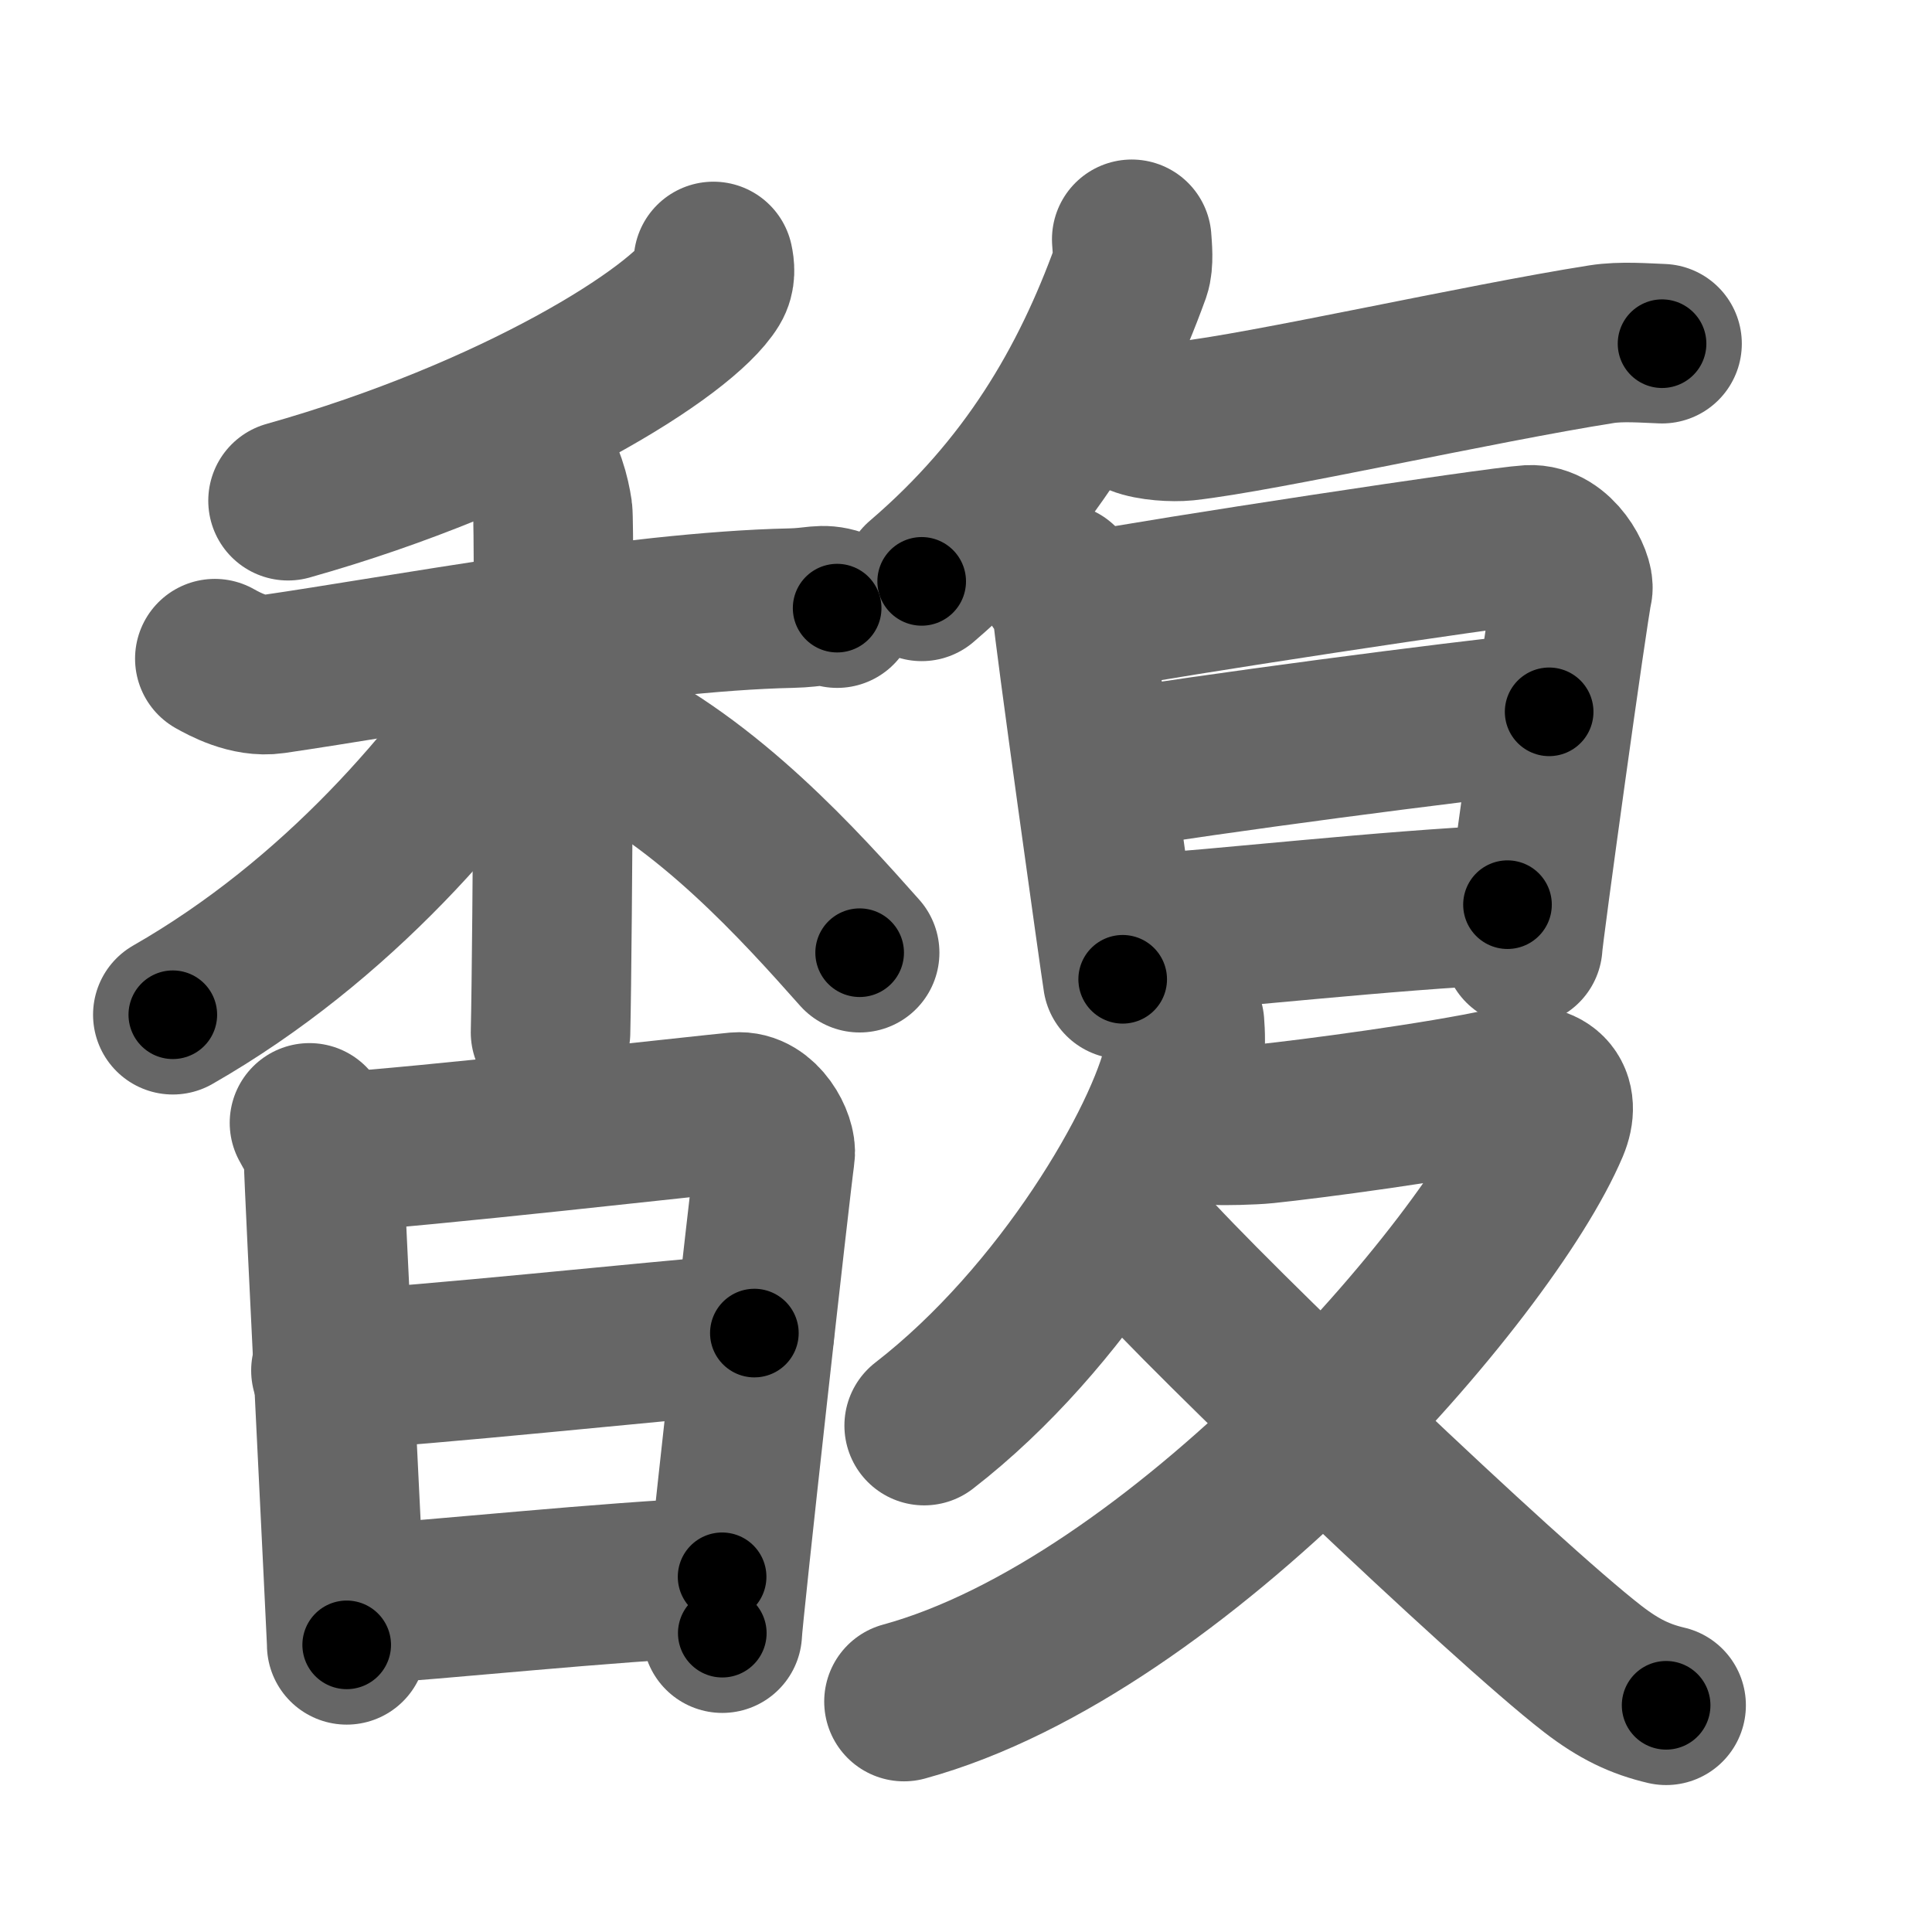 <svg xmlns="http://www.w3.org/2000/svg" width="109" height="109" viewBox="0 0 109 109" id="99a5"><g fill="none" stroke="#666" stroke-width="9" stroke-linecap="round" stroke-linejoin="round"><g><g><g><g><path d="M40.25,14.75c0.07,0.32,0.14,0.82-0.14,1.28c-1.63,2.69-11.02,8.6-23.86,12.22" /></g><g><path d="M12.12,37.16c0.52,0.29,1.92,1.07,3.29,0.87C22.5,37,35.75,34.5,44.63,34.31c1.39-0.03,1.73-0.29,2.6,0" /><path d="M30.11,26.16c0.59,0.41,0.95,1.86,1.07,2.69c0.12,0.83,0,24.23-0.12,29.4" /><path d="M29.93,37.47c-4.09,6.48-10.92,14.48-20.18,19.78" /><path d="M33.75,41.25c6.19,2.92,11.42,8.75,14.75,12.5" /></g></g><g><path d="M17.46,63.35c0.4,0.77,0.8,1.14,0.8,2.16c0,1.02,1.3,26.78,1.3,27.29" /><path d="M18.85,65.01c4.65-0.26,21.08-2.12,22.73-2.27c1.37-0.12,2.26,1.69,2.15,2.39c-0.22,1.44-2.98,26.29-2.98,27.01" /><path d="M18.67,77.32C24.5,77,36,75.75,42.56,75.21" /><path d="M19.7,90.57c5.58-0.35,14.1-1.3,21.04-1.61" /></g></g><g><path d="M63.85,13.5c0.03,0.46,0.12,1.31-0.06,1.83c-2.32,6.41-5.75,12.3-11.79,17.47" /><path d="M64.25,23.47c0.69,0.28,1.94,0.35,2.63,0.28c4.37-0.48,16.62-3.25,23.47-4.33c1.13-0.18,2.51-0.06,3.42-0.03" /><g><path d="M59.77,32.9c0.36,0.53,0.73,0.79,0.73,1.5c0,0.71,2.72,20.14,2.84,20.85" /><path d="M61.57,34.49c3.79-0.74,22.84-3.64,24.71-3.75c1.56-0.09,2.57,1.98,2.45,2.5c-0.25,1.06-2.82,19.61-2.82,20.14" /><path d="M61.93,43.56c6.47-1.06,19.8-2.81,25.47-3.4" /><path d="M63.67,52.76c5.67-0.38,14.32-1.39,21.38-1.72" /></g><g><path d="M66.83,57.75c0.04,0.53,0.09,1.38-0.08,2.15c-1,4.52-6.75,14.45-14.61,20.53" /><path d="M68.68,63.48c0.27,0.03,1.95,0,2.71-0.08c2.53-0.26,9.86-1.23,13.47-2.03c2.48-0.55,3.18,0.63,2.55,2.13C83.94,71.7,66.46,91.77,51,96" /><path d="M64.4,70.06c3.7,4.22,20.47,20.24,25.46,24.1c1.49,1.15,2.69,1.71,4.14,2.05" /></g></g></g></g><g fill="none" stroke="#000" stroke-width="5" stroke-linecap="round" stroke-linejoin="round"><g><g><g><g><path d="M40.25,14.75c0.07,0.32,0.14,0.82-0.14,1.28c-1.63,2.69-11.02,8.6-23.86,12.22" stroke-dasharray="28.446" stroke-dashoffset="28.446"><animate attributeName="stroke-dashoffset" values="28.446;28.446;0" dur="0.284s" fill="freeze" begin="0s;99a5.click" /></path></g><g><path d="M12.12,37.16c0.52,0.29,1.92,1.07,3.29,0.87C22.5,37,35.75,34.5,44.63,34.31c1.39-0.03,1.73-0.29,2.6,0" stroke-dasharray="35.562" stroke-dashoffset="35.562"><animate attributeName="stroke-dashoffset" values="35.562" fill="freeze" begin="99a5.click" /><animate attributeName="stroke-dashoffset" values="35.562;35.562;0" keyTimes="0;0.444;1" dur="0.64s" fill="freeze" begin="0s;99a5.click" /></path><path d="M30.11,26.16c0.59,0.41,0.95,1.86,1.07,2.69c0.12,0.83,0,24.23-0.12,29.4" stroke-dasharray="32.354" stroke-dashoffset="32.354"><animate attributeName="stroke-dashoffset" values="32.354" fill="freeze" begin="99a5.click" /><animate attributeName="stroke-dashoffset" values="32.354;32.354;0" keyTimes="0;0.664;1" dur="0.964s" fill="freeze" begin="0s;99a5.click" /></path><path d="M29.93,37.47c-4.09,6.48-10.92,14.48-20.18,19.78" stroke-dasharray="28.53" stroke-dashoffset="28.53"><animate attributeName="stroke-dashoffset" values="28.53" fill="freeze" begin="99a5.click" /><animate attributeName="stroke-dashoffset" values="28.53;28.53;0" keyTimes="0;0.772;1" dur="1.249s" fill="freeze" begin="0s;99a5.click" /></path><path d="M33.75,41.25c6.19,2.92,11.42,8.75,14.75,12.5" stroke-dasharray="19.468" stroke-dashoffset="19.468"><animate attributeName="stroke-dashoffset" values="19.468" fill="freeze" begin="99a5.click" /><animate attributeName="stroke-dashoffset" values="19.468;19.468;0" keyTimes="0;0.865;1" dur="1.444s" fill="freeze" begin="0s;99a5.click" /></path></g></g><g><path d="M17.46,63.35c0.4,0.77,0.8,1.14,0.8,2.16c0,1.02,1.3,26.78,1.3,27.29" stroke-dasharray="29.662" stroke-dashoffset="29.662"><animate attributeName="stroke-dashoffset" values="29.662" fill="freeze" begin="99a5.click" /><animate attributeName="stroke-dashoffset" values="29.662;29.662;0" keyTimes="0;0.829;1" dur="1.741s" fill="freeze" begin="0s;99a5.click" /></path><path d="M18.85,65.01c4.65-0.26,21.08-2.12,22.73-2.27c1.37-0.12,2.26,1.69,2.15,2.39c-0.22,1.44-2.98,26.29-2.98,27.01" stroke-dasharray="53.585" stroke-dashoffset="53.585"><animate attributeName="stroke-dashoffset" values="53.585" fill="freeze" begin="99a5.click" /><animate attributeName="stroke-dashoffset" values="53.585;53.585;0" keyTimes="0;0.765;1" dur="2.277s" fill="freeze" begin="0s;99a5.click" /></path><path d="M18.67,77.32C24.5,77,36,75.75,42.56,75.21" stroke-dasharray="23.985" stroke-dashoffset="23.985"><animate attributeName="stroke-dashoffset" values="23.985" fill="freeze" begin="99a5.click" /><animate attributeName="stroke-dashoffset" values="23.985;23.985;0" keyTimes="0;0.905;1" dur="2.517s" fill="freeze" begin="0s;99a5.click" /></path><path d="M19.7,90.57c5.58-0.35,14.1-1.3,21.04-1.61" stroke-dasharray="21.104" stroke-dashoffset="21.104"><animate attributeName="stroke-dashoffset" values="21.104" fill="freeze" begin="99a5.click" /><animate attributeName="stroke-dashoffset" values="21.104;21.104;0" keyTimes="0;0.923;1" dur="2.728s" fill="freeze" begin="0s;99a5.click" /></path></g></g><g><path d="M63.85,13.5c0.03,0.46,0.12,1.31-0.06,1.83c-2.32,6.41-5.75,12.3-11.79,17.47" stroke-dasharray="23.17" stroke-dashoffset="23.17"><animate attributeName="stroke-dashoffset" values="23.17" fill="freeze" begin="99a5.click" /><animate attributeName="stroke-dashoffset" values="23.17;23.17;0" keyTimes="0;0.922;1" dur="2.96s" fill="freeze" begin="0s;99a5.click" /></path><path d="M64.25,23.47c0.69,0.28,1.94,0.35,2.63,0.28c4.37-0.48,16.62-3.25,23.47-4.33c1.13-0.18,2.51-0.06,3.42-0.03" stroke-dasharray="29.96" stroke-dashoffset="29.96"><animate attributeName="stroke-dashoffset" values="29.96" fill="freeze" begin="99a5.click" /><animate attributeName="stroke-dashoffset" values="29.96;29.96;0" keyTimes="0;0.908;1" dur="3.26s" fill="freeze" begin="0s;99a5.click" /></path><g><path d="M59.77,32.9c0.36,0.53,0.73,0.79,0.73,1.5c0,0.71,2.72,20.14,2.84,20.85" stroke-dasharray="22.752" stroke-dashoffset="22.752"><animate attributeName="stroke-dashoffset" values="22.752" fill="freeze" begin="99a5.click" /><animate attributeName="stroke-dashoffset" values="22.752;22.752;0" keyTimes="0;0.935;1" dur="3.488s" fill="freeze" begin="0s;99a5.click" /></path><path d="M61.57,34.49c3.79-0.74,22.84-3.64,24.71-3.75c1.56-0.09,2.57,1.98,2.45,2.5c-0.25,1.06-2.82,19.61-2.82,20.14" stroke-dasharray="49.167" stroke-dashoffset="49.167"><animate attributeName="stroke-dashoffset" values="49.167" fill="freeze" begin="99a5.click" /><animate attributeName="stroke-dashoffset" values="49.167;49.167;0" keyTimes="0;0.876;1" dur="3.98s" fill="freeze" begin="0s;99a5.click" /></path><path d="M61.93,43.56c6.47-1.06,19.8-2.81,25.47-3.4" stroke-dasharray="25.699" stroke-dashoffset="25.699"><animate attributeName="stroke-dashoffset" values="25.699" fill="freeze" begin="99a5.click" /><animate attributeName="stroke-dashoffset" values="25.699;25.699;0" keyTimes="0;0.939;1" dur="4.237s" fill="freeze" begin="0s;99a5.click" /></path><path d="M63.67,52.76c5.67-0.38,14.32-1.39,21.38-1.72" stroke-dasharray="21.452" stroke-dashoffset="21.452"><animate attributeName="stroke-dashoffset" values="21.452" fill="freeze" begin="99a5.click" /><animate attributeName="stroke-dashoffset" values="21.452;21.452;0" keyTimes="0;0.952;1" dur="4.452s" fill="freeze" begin="0s;99a5.click" /></path></g><g><path d="M66.83,57.75c0.04,0.53,0.09,1.38-0.08,2.15c-1,4.52-6.75,14.45-14.61,20.53" stroke-dasharray="27.72" stroke-dashoffset="27.72"><animate attributeName="stroke-dashoffset" values="27.72" fill="freeze" begin="99a5.click" /><animate attributeName="stroke-dashoffset" values="27.72;27.72;0" keyTimes="0;0.941;1" dur="4.729s" fill="freeze" begin="0s;99a5.click" /></path><path d="M68.68,63.48c0.27,0.03,1.95,0,2.71-0.08c2.53-0.26,9.86-1.23,13.47-2.03c2.48-0.55,3.18,0.63,2.55,2.13C83.94,71.7,66.46,91.77,51,96" stroke-dasharray="70.719" stroke-dashoffset="70.719"><animate attributeName="stroke-dashoffset" values="70.719" fill="freeze" begin="99a5.click" /><animate attributeName="stroke-dashoffset" values="70.719;70.719;0" keyTimes="0;0.899;1" dur="5.261s" fill="freeze" begin="0s;99a5.click" /></path><path d="M64.4,70.06c3.7,4.22,20.47,20.24,25.46,24.1c1.49,1.15,2.69,1.71,4.14,2.05" stroke-dasharray="39.736" stroke-dashoffset="39.736"><animate attributeName="stroke-dashoffset" values="39.736" fill="freeze" begin="99a5.click" /><animate attributeName="stroke-dashoffset" values="39.736;39.736;0" keyTimes="0;0.93;1" dur="5.658s" fill="freeze" begin="0s;99a5.click" /></path></g></g></g></g></svg>